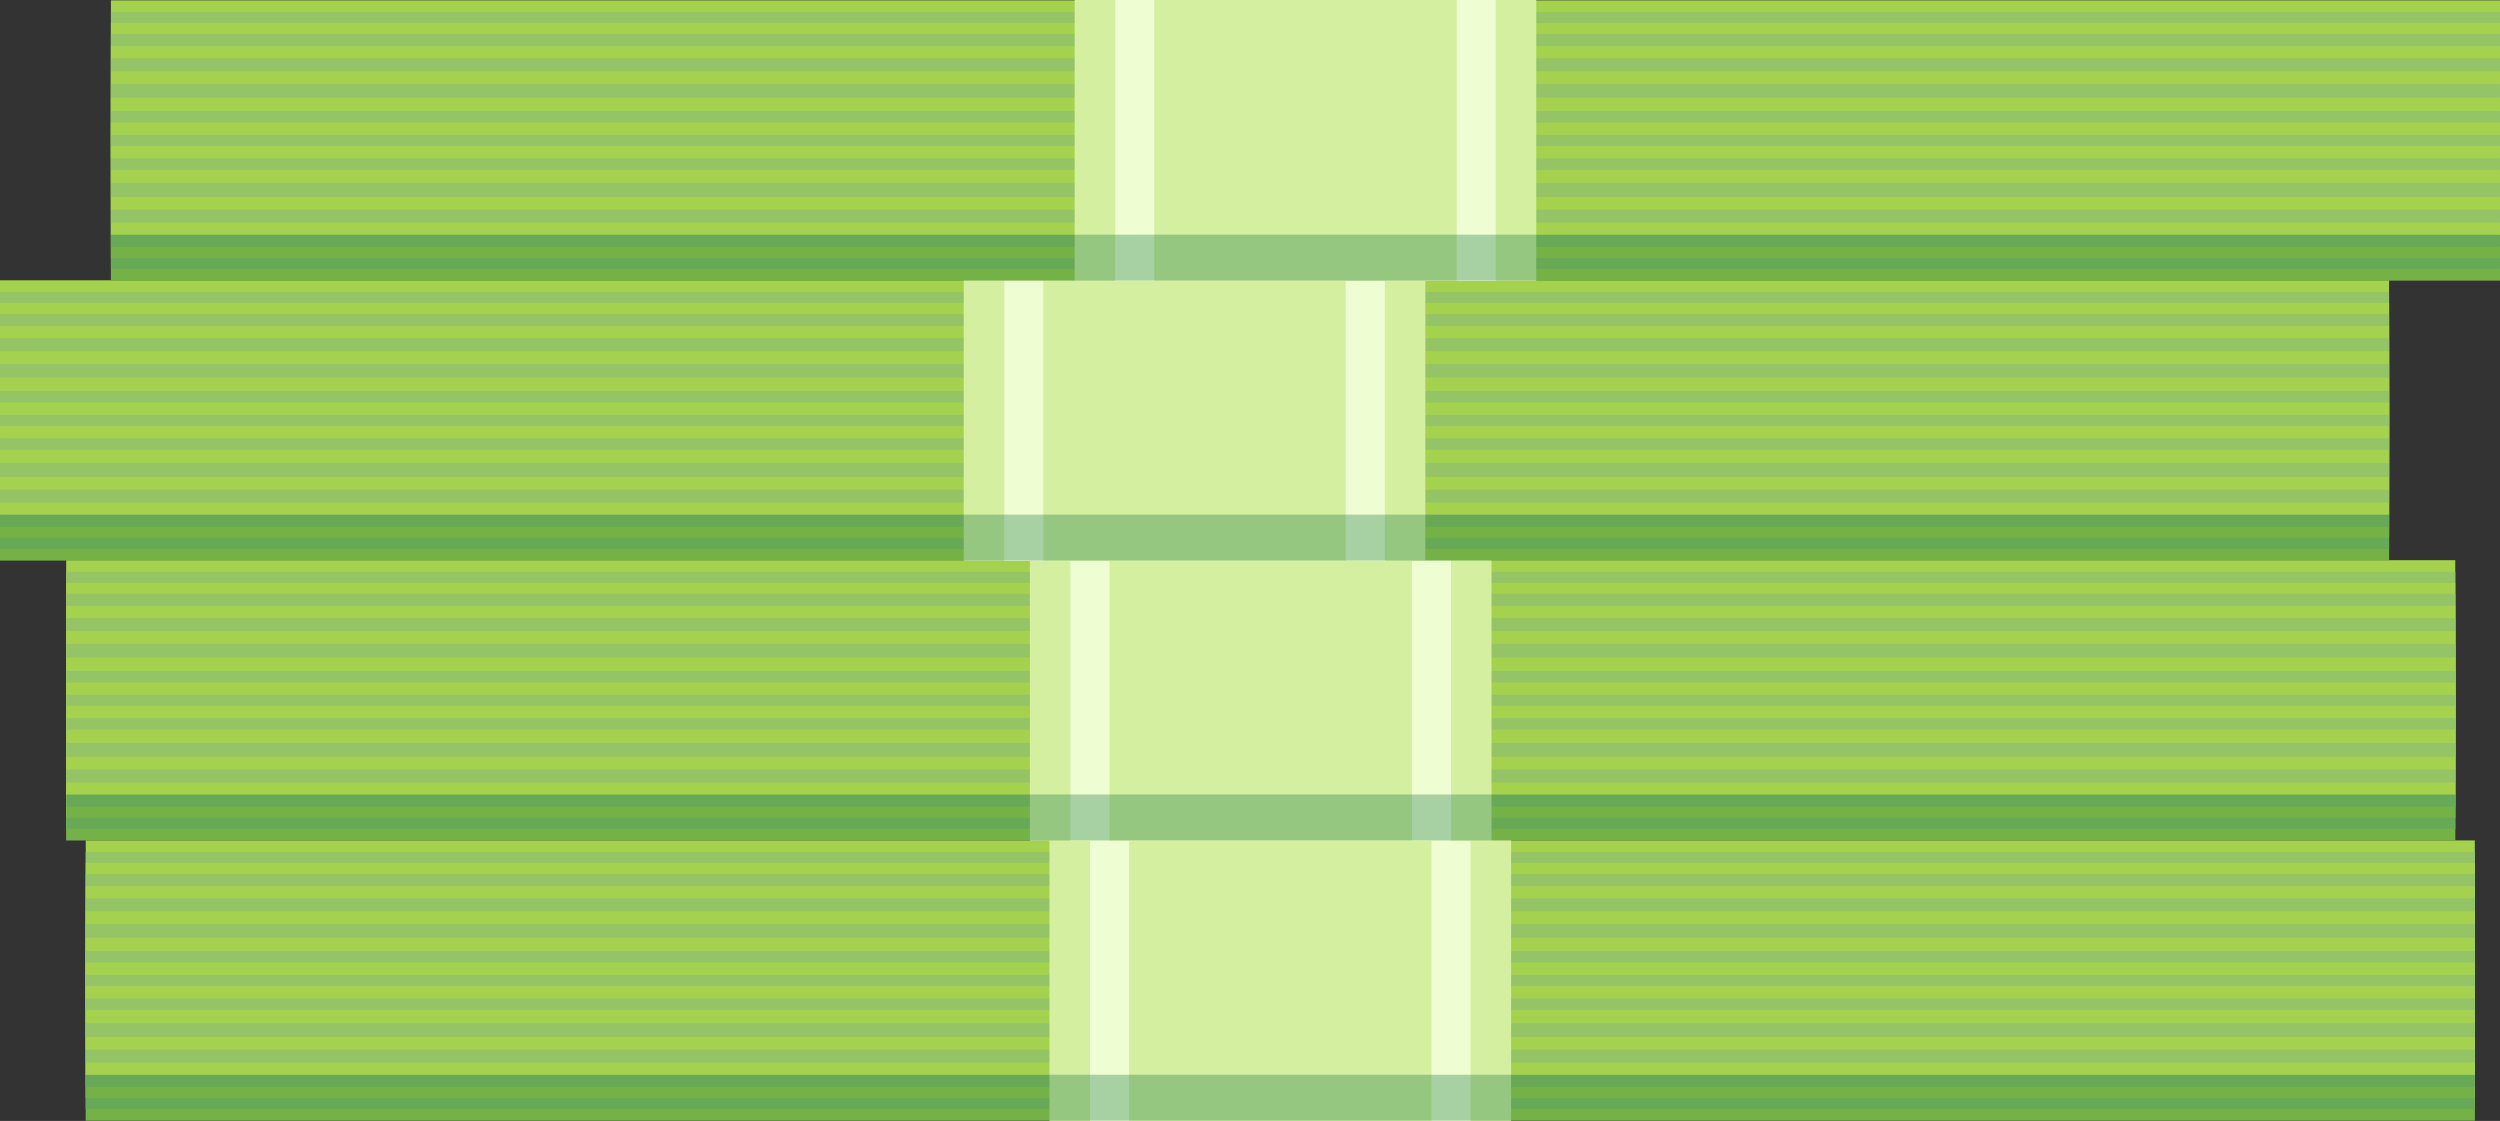 <svg id="Layer_1" data-name="Layer 1" xmlns="http://www.w3.org/2000/svg" width="158.655" height="71.138" viewBox="0 0 158.655 71.138"><rect x="0" y="0" width="158.655" height="71.138" fill="#333333" stroke="none"/><defs><style>.cls-1{fill:#a5d24e;}.cls-2{fill:#94c465;}.cls-3{fill:#d4efa0;}.cls-4{fill:#effdd2;}.cls-5{fill:#006837;opacity:0.3;isolation:isolate;}</style></defs><title>money-large</title><g id="Group_1931" data-name="Group 1931"><g id="Group_1720" data-name="Group 1720"><g id="Group_1719" data-name="Group 1719"><g id="Group_1709" data-name="Group 1709"><g id="Group_1707" data-name="Group 1707"><rect id="Rectangle_1747" data-name="Rectangle 1747" class="cls-1" x="5.442" y="53.334" width="151.616" height="17.781"/><rect id="Rectangle_1748" data-name="Rectangle 1748" class="cls-2" x="5.442" y="54.069" width="151.616" height="16.312"/><rect id="Rectangle_1749" data-name="Rectangle 1749" class="cls-1" x="5.442" y="54.773" width="151.616" height="14.904"/><rect id="Rectangle_1750" data-name="Rectangle 1750" class="cls-2" x="5.442" y="55.469" width="151.616" height="13.511"/><rect id="Rectangle_1751" data-name="Rectangle 1751" class="cls-1" x="5.443" y="56.227" width="151.614" height="11.996"/><rect id="Rectangle_1752" data-name="Rectangle 1752" class="cls-2" x="5.443" y="57.007" width="151.614" height="10.435"/><rect id="Rectangle_1753" data-name="Rectangle 1753" class="cls-1" x="5.443" y="57.834" width="151.614" height="8.782"/><rect id="Rectangle_1754" data-name="Rectangle 1754" class="cls-2" x="5.443" y="58.637" width="151.614" height="7.175"/><rect id="Rectangle_1755" data-name="Rectangle 1755" class="cls-1" x="5.443" y="59.51" width="151.614" height="5.43"/><rect id="Rectangle_1756" data-name="Rectangle 1756" class="cls-2" x="5.443" y="60.359" width="151.614" height="3.731"/><rect id="Rectangle_1757" data-name="Rectangle 1757" class="cls-1" x="5.443" y="61.094" width="151.614" height="2.262"/><rect id="Rectangle_1758" data-name="Rectangle 1758" class="cls-2" x="5.443" y="61.874" width="151.614" height="0.7"/></g><g id="Group_1708" data-name="Group 1708"><rect id="Rectangle_1759" data-name="Rectangle 1759" class="cls-3" x="66.602" y="53.311" width="29.295" height="17.827"/><rect id="Rectangle_1760" data-name="Rectangle 1760" class="cls-4" x="69.173" y="53.311" width="24.153" height="17.827"/><rect id="Rectangle_1761" data-name="Rectangle 1761" class="cls-3" x="71.654" y="53.311" width="19.192" height="17.827"/></g><rect id="Rectangle_1762" data-name="Rectangle 1762" class="cls-5" x="5.442" y="68.204" width="151.615" height="2.911"/></g><g id="Group_1712" data-name="Group 1712"><g id="Group_1710" data-name="Group 1710"><rect id="Rectangle_1763" data-name="Rectangle 1763" class="cls-1" x="4.2" y="35.551" width="151.616" height="17.781"/><rect id="Rectangle_1764" data-name="Rectangle 1764" class="cls-2" x="4.2" y="36.286" width="151.616" height="16.312"/><rect id="Rectangle_1765" data-name="Rectangle 1765" class="cls-1" x="4.2" y="36.99" width="151.616" height="14.904"/><rect id="Rectangle_1766" data-name="Rectangle 1766" class="cls-2" x="4.2" y="37.686" width="151.616" height="13.511"/><rect id="Rectangle_1767" data-name="Rectangle 1767" class="cls-1" x="4.201" y="38.444" width="151.614" height="11.996"/><rect id="Rectangle_1768" data-name="Rectangle 1768" class="cls-2" x="4.201" y="39.224" width="151.614" height="10.435"/><rect id="Rectangle_1769" data-name="Rectangle 1769" class="cls-1" x="4.201" y="40.051" width="151.614" height="8.782"/><rect id="Rectangle_1770" data-name="Rectangle 1770" class="cls-2" x="4.201" y="40.854" width="151.614" height="7.175"/><rect id="Rectangle_1771" data-name="Rectangle 1771" class="cls-1" x="4.201" y="41.727" width="151.614" height="5.43"/><rect id="Rectangle_1772" data-name="Rectangle 1772" class="cls-2" x="4.201" y="42.576" width="151.614" height="3.731"/><rect id="Rectangle_1773" data-name="Rectangle 1773" class="cls-1" x="4.201" y="43.311" width="151.614" height="2.262"/><rect id="Rectangle_1774" data-name="Rectangle 1774" class="cls-2" x="4.201" y="44.091" width="151.614" height="0.7"/></g><g id="Group_1711" data-name="Group 1711"><rect id="Rectangle_1775" data-name="Rectangle 1775" class="cls-3" x="65.36" y="35.528" width="29.295" height="17.827"/><rect id="Rectangle_1776" data-name="Rectangle 1776" class="cls-4" x="67.931" y="35.528" width="24.153" height="17.827"/><rect id="Rectangle_1777" data-name="Rectangle 1777" class="cls-3" x="70.412" y="35.528" width="19.192" height="17.827"/></g><rect id="Rectangle_1778" data-name="Rectangle 1778" class="cls-5" x="4.2" y="50.421" width="151.615" height="2.911"/></g><g id="Group_1715" data-name="Group 1715"><g id="Group_1713" data-name="Group 1713"><rect id="Rectangle_1779" data-name="Rectangle 1779" class="cls-1" y="17.789" width="151.616" height="17.781"/><rect id="Rectangle_1780" data-name="Rectangle 1780" class="cls-2" y="18.524" width="151.616" height="16.312"/><rect id="Rectangle_1781" data-name="Rectangle 1781" class="cls-1" y="19.228" width="151.616" height="14.904"/><rect id="Rectangle_1782" data-name="Rectangle 1782" class="cls-2" y="19.924" width="151.616" height="13.511"/><rect id="Rectangle_1783" data-name="Rectangle 1783" class="cls-1" x="0.001" y="20.682" width="151.614" height="11.996"/><rect id="Rectangle_1784" data-name="Rectangle 1784" class="cls-2" x="0.001" y="21.462" width="151.614" height="10.435"/><rect id="Rectangle_1785" data-name="Rectangle 1785" class="cls-1" x="0.001" y="22.289" width="151.614" height="8.782"/><rect id="Rectangle_1786" data-name="Rectangle 1786" class="cls-2" x="0.001" y="23.092" width="151.614" height="7.175"/><rect id="Rectangle_1787" data-name="Rectangle 1787" class="cls-1" x="0.001" y="23.965" width="151.614" height="5.43"/><rect id="Rectangle_1788" data-name="Rectangle 1788" class="cls-2" x="0.001" y="24.814" width="151.614" height="3.731"/><rect id="Rectangle_1789" data-name="Rectangle 1789" class="cls-1" x="0.001" y="25.549" width="151.614" height="2.262"/><rect id="Rectangle_1790" data-name="Rectangle 1790" class="cls-2" x="0.001" y="26.329" width="151.614" height="0.7"/></g><g id="Group_1714" data-name="Group 1714"><rect id="Rectangle_1791" data-name="Rectangle 1791" class="cls-3" x="61.16" y="17.766" width="29.295" height="17.827"/><rect id="Rectangle_1792" data-name="Rectangle 1792" class="cls-4" x="63.731" y="17.766" width="24.153" height="17.827"/><rect id="Rectangle_1793" data-name="Rectangle 1793" class="cls-3" x="66.212" y="17.766" width="19.192" height="17.827"/></g><rect id="Rectangle_1794" data-name="Rectangle 1794" class="cls-5" y="32.659" width="151.615" height="2.911"/></g><g id="Group_1718" data-name="Group 1718"><g id="Group_1716" data-name="Group 1716"><rect id="Rectangle_1795" data-name="Rectangle 1795" class="cls-1" x="7.039" y="0.023" width="151.616" height="17.781"/><rect id="Rectangle_1796" data-name="Rectangle 1796" class="cls-2" x="7.039" y="0.758" width="151.616" height="16.312"/><rect id="Rectangle_1797" data-name="Rectangle 1797" class="cls-1" x="7.039" y="1.462" width="151.616" height="14.904"/><rect id="Rectangle_1798" data-name="Rectangle 1798" class="cls-2" x="7.039" y="2.158" width="151.616" height="13.511"/><rect id="Rectangle_1799" data-name="Rectangle 1799" class="cls-1" x="7.04" y="2.916" width="151.614" height="11.996"/><rect id="Rectangle_1800" data-name="Rectangle 1800" class="cls-2" x="7.04" y="3.696" width="151.614" height="10.435"/><rect id="Rectangle_1801" data-name="Rectangle 1801" class="cls-1" x="7.04" y="4.523" width="151.614" height="8.782"/><rect id="Rectangle_1802" data-name="Rectangle 1802" class="cls-2" x="7.04" y="5.326" width="151.614" height="7.175"/><rect id="Rectangle_1803" data-name="Rectangle 1803" class="cls-1" x="7.04" y="6.199" width="151.614" height="5.43"/><rect id="Rectangle_1804" data-name="Rectangle 1804" class="cls-2" x="7.04" y="7.048" width="151.614" height="3.731"/><rect id="Rectangle_1805" data-name="Rectangle 1805" class="cls-1" x="7.04" y="7.783" width="151.614" height="2.262"/><rect id="Rectangle_1806" data-name="Rectangle 1806" class="cls-2" x="7.04" y="8.563" width="151.614" height="0.701"/></g><g id="Group_1717" data-name="Group 1717"><rect id="Rectangle_1807" data-name="Rectangle 1807" class="cls-3" x="68.199" width="29.295" height="17.827"/><rect id="Rectangle_1808" data-name="Rectangle 1808" class="cls-4" x="70.77" width="24.153" height="17.827"/><rect id="Rectangle_1809" data-name="Rectangle 1809" class="cls-3" x="73.251" width="19.192" height="17.827"/></g><rect id="Rectangle_1810" data-name="Rectangle 1810" class="cls-5" x="7.039" y="14.893" width="151.615" height="2.911"/></g></g></g></g></svg>